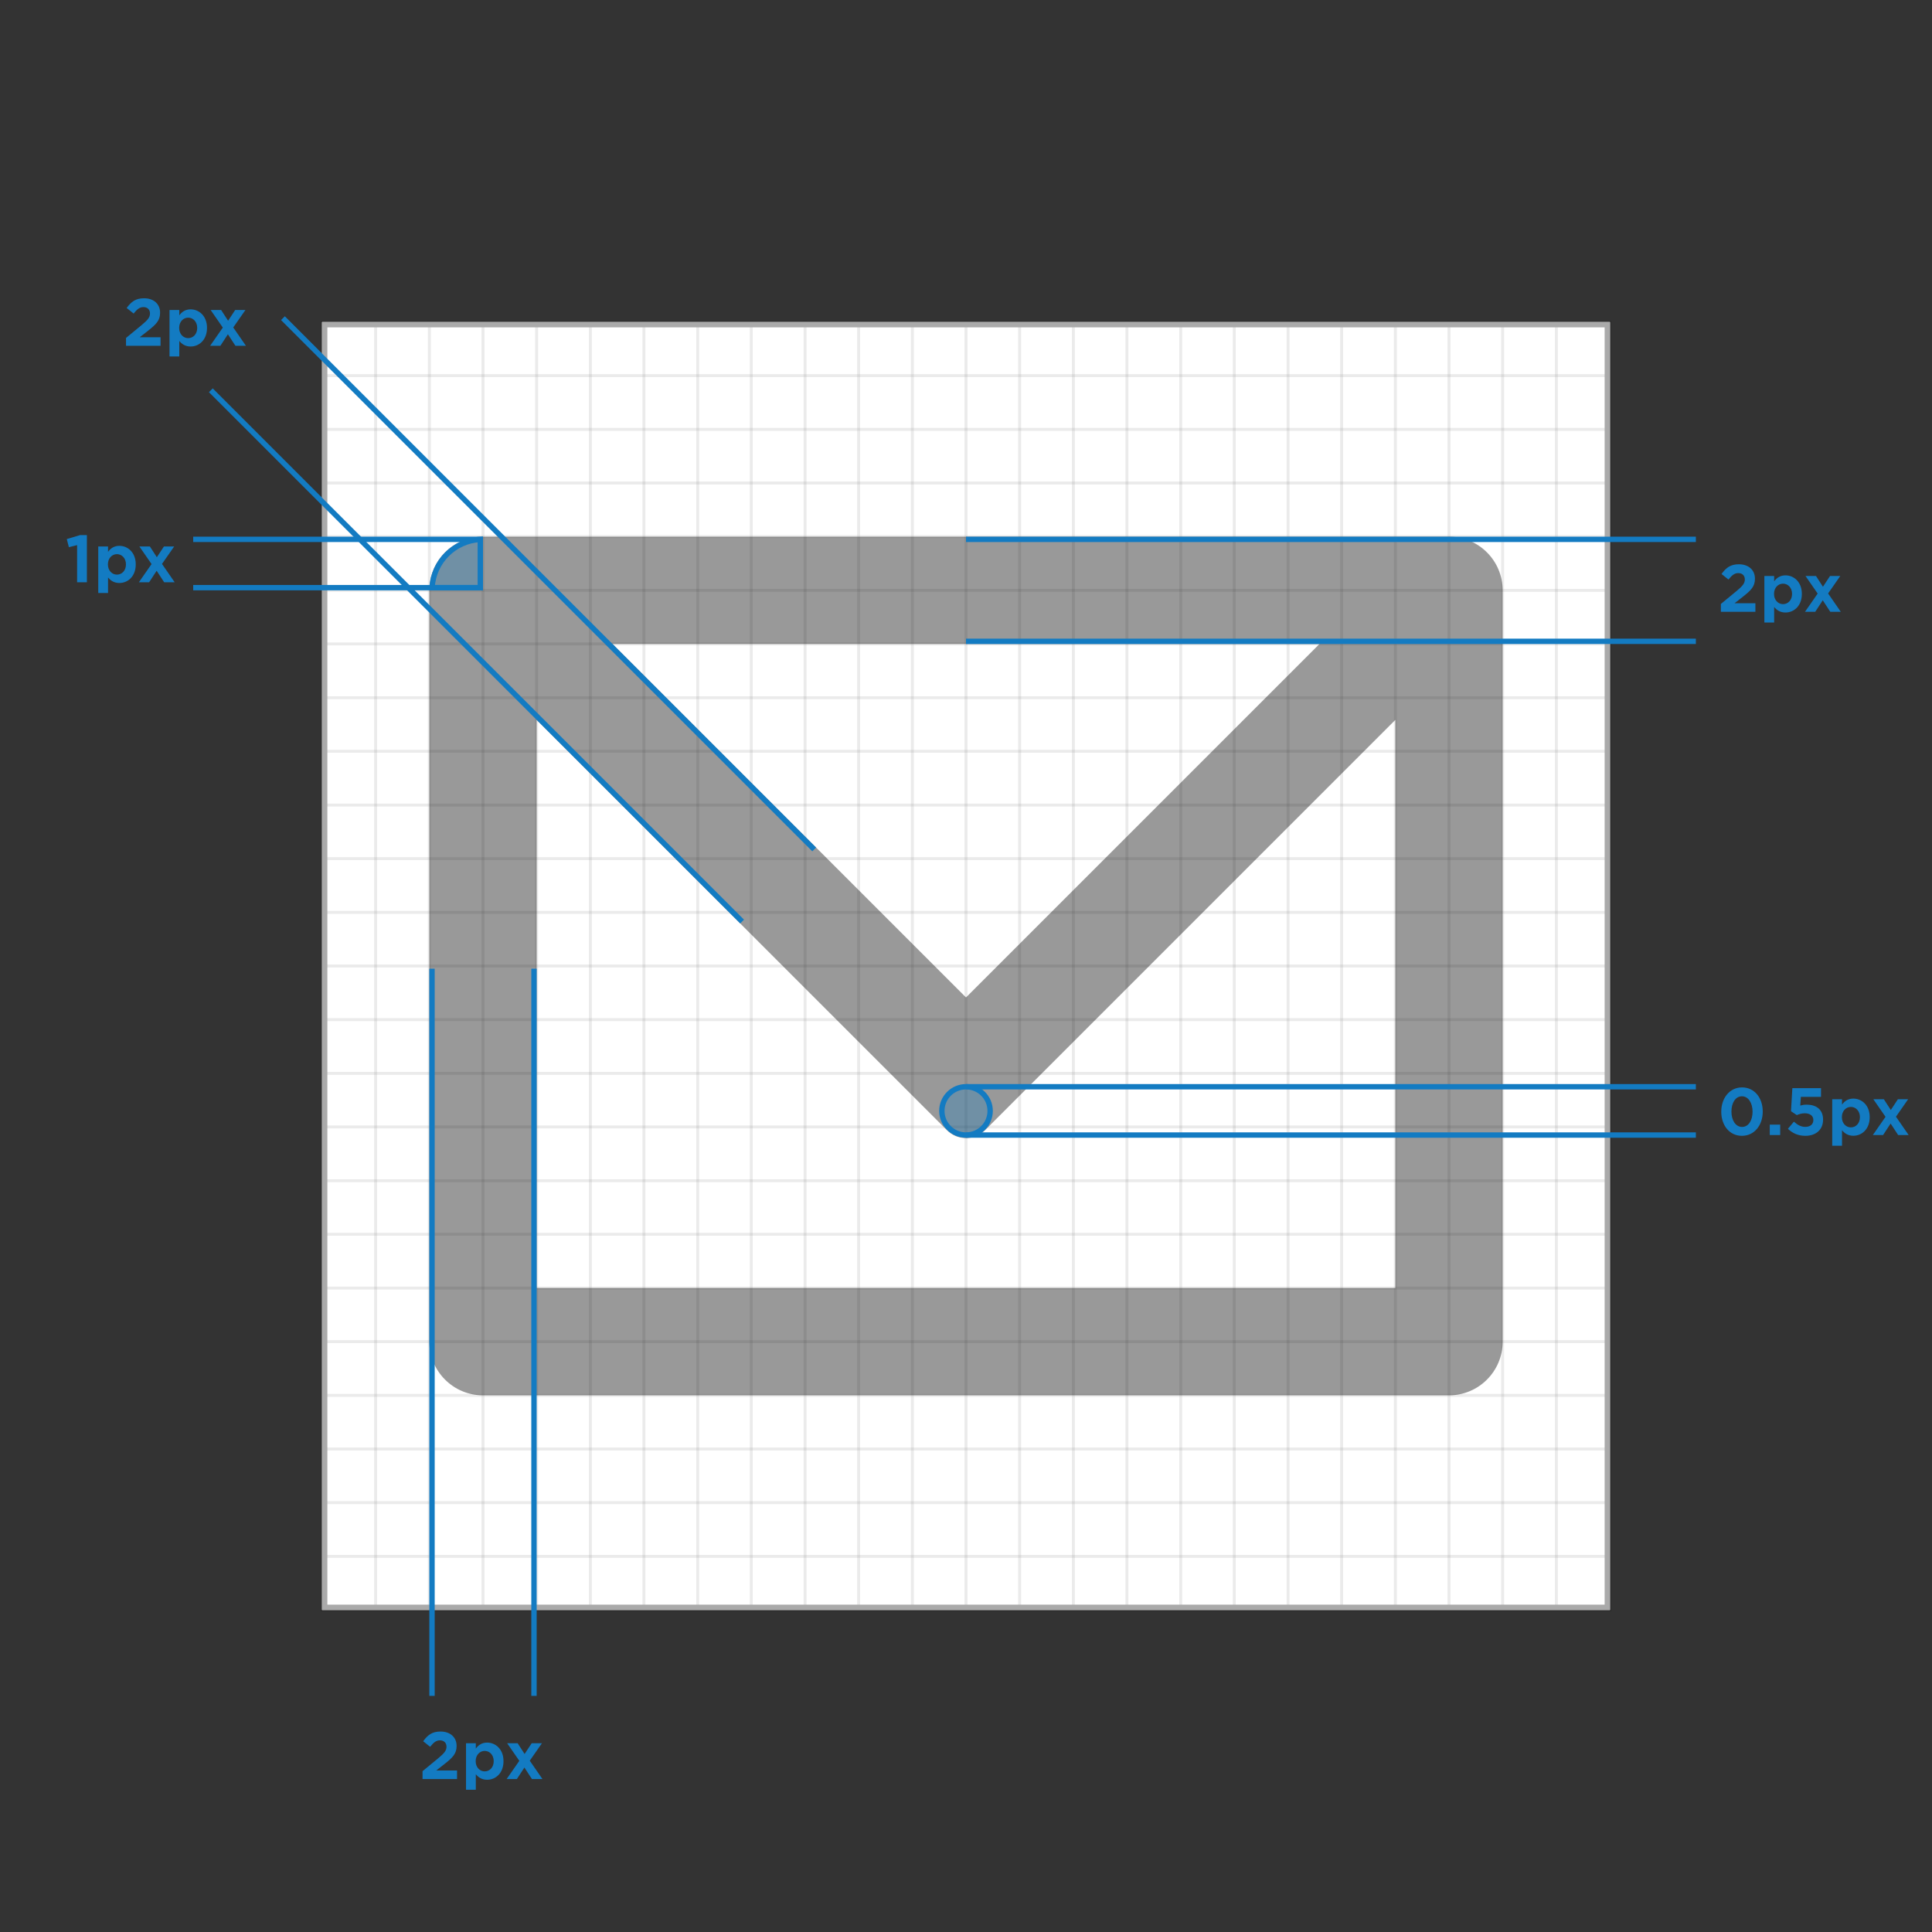 <svg width="720" height="720" viewBox="0 0 720 720" fill="none" xmlns="http://www.w3.org/2000/svg">
<rect x="0" y="0" width="720" height="720" fill="#333333" stroke="none"/>
<rect width="480" height="480" transform="translate(120 120)" fill="white"/>
<g opacity="0.4">
<g opacity="0.2">
<rect x="580" y="120" width="20" height="480" stroke="black"/>
<rect x="560" y="120" width="20" height="480" stroke="black"/>
<rect x="540" y="120" width="20" height="480" stroke="black"/>
<rect x="520" y="120" width="20" height="480" stroke="black"/>
<rect x="500" y="120" width="20" height="480" stroke="black"/>
<rect x="480" y="120" width="20" height="480" stroke="black"/>
<rect x="460" y="120" width="20" height="480" stroke="black"/>
<rect x="440" y="120" width="20" height="480" stroke="black"/>
<rect x="420" y="120" width="20" height="480" stroke="black"/>
<rect x="400" y="120" width="20" height="480" stroke="black"/>
<rect x="380" y="120" width="20" height="480" stroke="black"/>
<rect x="360" y="120" width="20" height="480" stroke="black"/>
<rect x="340" y="120" width="20" height="480" stroke="black"/>
<rect x="320" y="120" width="20" height="480" stroke="black"/>
<rect x="300" y="120" width="20" height="480" stroke="black"/>
<rect x="280" y="120" width="20" height="480" stroke="black"/>
<rect x="260" y="120" width="20" height="480" stroke="black"/>
<rect x="240" y="120" width="20" height="480" stroke="black"/>
<rect x="220" y="120" width="20" height="480" stroke="black"/>
<rect x="200" y="120" width="20" height="480" stroke="black"/>
<rect x="180" y="120" width="20" height="480" stroke="black"/>
<rect x="160" y="120" width="20" height="480" stroke="black"/>
<rect x="140" y="120" width="20" height="480" stroke="black"/>
<rect x="120" y="120" width="20" height="480" stroke="black"/>
</g>
<g opacity="0.2">
<rect x="600" y="580" width="20" height="480" transform="rotate(90 600 580)" stroke="black"/>
<rect x="600" y="560" width="20" height="480" transform="rotate(90 600 560)" stroke="black"/>
<rect x="600" y="540" width="20" height="480" transform="rotate(90 600 540)" stroke="black"/>
<rect x="600" y="520" width="20" height="480" transform="rotate(90 600 520)" stroke="black"/>
<rect x="600" y="500" width="20" height="480" transform="rotate(90 600 500)" stroke="black"/>
<rect x="600" y="480" width="20" height="480" transform="rotate(90 600 480)" stroke="black"/>
<rect x="600" y="460" width="20" height="480" transform="rotate(90 600 460)" stroke="black"/>
<rect x="600" y="440" width="20" height="480" transform="rotate(90 600 440)" stroke="black"/>
<rect x="600" y="420" width="20" height="480" transform="rotate(90 600 420)" stroke="black"/>
<rect x="600" y="400" width="20" height="480" transform="rotate(90 600 400)" stroke="black"/>
<rect x="600" y="380" width="20" height="480" transform="rotate(90 600 380)" stroke="black"/>
<rect x="600" y="360" width="20" height="480" transform="rotate(90 600 360)" stroke="black"/>
<rect x="600" y="340" width="20" height="480" transform="rotate(90 600 340)" stroke="black"/>
<rect x="600" y="320" width="20" height="480" transform="rotate(90 600 320)" stroke="black"/>
<rect x="600" y="300" width="20" height="480" transform="rotate(90 600 300)" stroke="black"/>
<rect x="600" y="280" width="20" height="480" transform="rotate(90 600 280)" stroke="black"/>
<rect x="600" y="260" width="20" height="480" transform="rotate(90 600 260)" stroke="black"/>
<rect x="600" y="240" width="20" height="480" transform="rotate(90 600 240)" stroke="black"/>
<rect x="600" y="220" width="20" height="480" transform="rotate(90 600 220)" stroke="black"/>
<rect x="600" y="200" width="20" height="480" transform="rotate(90 600 200)" stroke="black"/>
<rect x="600" y="180" width="20" height="480" transform="rotate(90 600 180)" stroke="black"/>
<rect x="600" y="160" width="20" height="480" transform="rotate(90 600 160)" stroke="black"/>
<rect x="600" y="140" width="20" height="480" transform="rotate(90 600 140)" stroke="black"/>
<rect x="600" y="120" width="20" height="480" transform="rotate(90 600 120)" stroke="black"/>
</g>
</g>
<rect x="121" y="121" width="478" height="478" stroke="#AAAAAA" stroke-width="2"/>
<g opacity="0.4">
<path fill-rule="evenodd" clip-rule="evenodd" d="M160 220C160 208.954 168.954 200 180 200H540C551.046 200 560 208.954 560 220V500C560 511.046 551.046 520 540 520H180C168.954 520 160 511.046 160 500V220ZM491.716 240H228.284L360 371.716L491.716 240ZM200 268.284V480H520V268.284L367.071 421.213C363.166 425.118 356.834 425.118 352.929 421.213L200 268.284Z" fill="black"/>
</g>
<path d="M369 414C369 418.971 364.971 423 360 423C355.029 423 351 418.971 351 414C351 409.029 355.029 405 360 405C364.971 405 369 409.029 369 414Z" fill="#137BC2" fill-opacity="0.3" stroke="#137BC2" stroke-width="2"/>
<rect x="72" y="200" width="108" height="2" fill="#137BC2"/>
<path d="M28.735 217H32.383V199.408H29.863L24.895 200.896L25.663 203.92L28.735 203.152V217ZM43.577 214.144C41.753 214.144 40.217 212.632 40.217 210.352V210.304C40.217 208.024 41.753 206.512 43.577 206.512C45.401 206.512 46.937 208.024 46.937 210.304V210.352C46.937 212.68 45.401 214.144 43.577 214.144ZM36.617 220.984H40.265V215.2C41.177 216.304 42.449 217.264 44.489 217.264C47.657 217.264 50.585 214.792 50.585 210.352V210.304C50.585 205.864 47.609 203.416 44.489 203.416C42.497 203.416 41.201 204.376 40.265 205.648V203.656H36.617V220.984ZM55.859 203.656H51.947L56.483 210.208L51.755 217H55.571L58.379 212.704L61.187 217H65.099L60.371 210.16L64.907 203.656H61.091L58.451 207.664L55.859 203.656Z" fill="#137BC2"/>
<rect x="104.733" y="119.277" width="2" height="280" transform="rotate(-45 104.733 119.277)" fill="#137BC2"/>
<rect x="77.863" y="146.147" width="2" height="280" transform="rotate(-45 77.863 146.147)" fill="#137BC2"/>
<path d="M46.965 128.87H59.828V125.678H52.077L55.077 123.326C58.172 120.902 59.66 119.438 59.66 116.558V116.51C59.66 113.27 57.261 111.158 53.684 111.158C50.565 111.158 48.908 112.43 47.205 114.782L49.797 116.846C51.093 115.238 52.053 114.446 53.444 114.446C54.861 114.446 55.892 115.286 55.892 116.822C55.892 118.286 55.029 119.27 52.821 121.118L46.965 125.942V128.87ZM70.132 126.014C68.308 126.014 66.772 124.502 66.772 122.222V122.174C66.772 119.894 68.308 118.382 70.132 118.382C71.956 118.382 73.492 119.894 73.492 122.174V122.222C73.492 124.55 71.956 126.014 70.132 126.014ZM63.172 132.854H66.82V127.07C67.732 128.174 69.004 129.134 71.044 129.134C74.212 129.134 77.14 126.662 77.14 122.222V122.174C77.14 117.734 74.164 115.286 71.044 115.286C69.052 115.286 67.756 116.246 66.82 117.518V115.526H63.172V132.854ZM82.413 115.526H78.501L83.037 122.078L78.309 128.87H82.125L84.933 124.574L87.741 128.87H91.653L86.925 122.03L91.461 115.526H87.645L85.005 119.534L82.413 115.526Z" fill="#137BC2"/>
<rect x="72" y="218" width="108" height="2" fill="#137BC2"/>
<rect x="360" y="200" width="272" height="2" fill="#137BC2"/>
<path d="M641.32 228H654.184V224.808H646.432L649.432 222.456C652.528 220.032 654.016 218.568 654.016 215.688V215.64C654.016 212.4 651.616 210.288 648.04 210.288C644.92 210.288 643.264 211.56 641.56 213.912L644.152 215.976C645.448 214.368 646.408 213.576 647.8 213.576C649.216 213.576 650.248 214.416 650.248 215.952C650.248 217.416 649.384 218.4 647.176 220.248L641.32 225.072V228ZM664.487 225.144C662.663 225.144 661.127 223.632 661.127 221.352V221.304C661.127 219.024 662.663 217.512 664.487 217.512C666.311 217.512 667.847 219.024 667.847 221.304V221.352C667.847 223.68 666.311 225.144 664.487 225.144ZM657.527 231.984H661.175V226.2C662.087 227.304 663.359 228.264 665.399 228.264C668.567 228.264 671.495 225.792 671.495 221.352V221.304C671.495 216.864 668.519 214.416 665.399 214.416C663.407 214.416 662.111 215.376 661.175 216.648V214.656H657.527V231.984ZM676.769 214.656H672.857L677.393 221.208L672.665 228H676.481L679.289 223.704L682.097 228H686.009L681.281 221.16L685.817 214.656H682.001L679.361 218.664L676.769 214.656Z" fill="#137BC2"/>
<path d="M157.465 663H170.329V659.808H162.577L165.577 657.456C168.673 655.032 170.161 653.568 170.161 650.688V650.64C170.161 647.4 167.761 645.288 164.185 645.288C161.065 645.288 159.409 646.56 157.705 648.912L160.297 650.976C161.593 649.368 162.553 648.576 163.945 648.576C165.361 648.576 166.393 649.416 166.393 650.952C166.393 652.416 165.529 653.4 163.321 655.248L157.465 660.072V663ZM180.632 660.144C178.808 660.144 177.272 658.632 177.272 656.352V656.304C177.272 654.024 178.808 652.512 180.632 652.512C182.456 652.512 183.992 654.024 183.992 656.304V656.352C183.992 658.68 182.456 660.144 180.632 660.144ZM173.672 666.984H177.32V661.2C178.232 662.304 179.504 663.264 181.544 663.264C184.712 663.264 187.64 660.792 187.64 656.352V656.304C187.64 651.864 184.664 649.416 181.544 649.416C179.552 649.416 178.256 650.376 177.32 651.648V649.656H173.672V666.984ZM192.913 649.656H189.001L193.537 656.208L188.809 663H192.625L195.433 658.704L198.241 663H202.153L197.425 656.16L201.961 649.656H198.145L195.505 653.664L192.913 649.656Z" fill="#137BC2"/>
<rect x="360" y="238" width="272" height="2" fill="#137BC2"/>
<rect x="198" y="361" width="2" height="271" fill="#137BC2"/>
<rect x="160" y="361" width="2" height="271" fill="#137BC2"/>
<rect x="360" y="404" width="272" height="2" fill="#137BC2"/>
<path d="M649.168 423.288C653.824 423.288 656.92 419.304 656.92 414.264V414.216C656.92 409.152 653.824 405.24 649.216 405.24C644.584 405.24 641.464 409.224 641.464 414.264V414.312C641.464 419.376 644.512 423.288 649.168 423.288ZM649.216 419.976C646.816 419.976 645.256 417.504 645.256 414.264V414.216C645.256 410.976 646.792 408.552 649.168 408.552C651.544 408.552 653.128 411.048 653.128 414.264V414.312C653.128 417.528 651.616 419.976 649.216 419.976ZM659.539 423H663.427V419.112H659.539V423ZM672.806 423.288C676.79 423.288 679.406 420.96 679.406 417.288V417.24C679.406 413.352 676.694 411.672 673.31 411.672C672.302 411.672 671.63 411.816 670.91 412.008L671.126 408.768H678.638V405.528H667.958L667.454 414.12L669.614 415.56C670.454 415.2 671.462 414.888 672.59 414.888C674.486 414.888 675.782 415.8 675.782 417.36V417.408C675.782 419.016 674.606 419.952 672.758 419.952C671.198 419.952 669.878 419.232 668.534 418.008L666.302 420.672C667.982 422.28 670.046 423.288 672.806 423.288ZM689.776 420.144C687.952 420.144 686.416 418.632 686.416 416.352V416.304C686.416 414.024 687.952 412.512 689.776 412.512C691.6 412.512 693.136 414.024 693.136 416.304V416.352C693.136 418.68 691.6 420.144 689.776 420.144ZM682.816 426.984H686.464V421.2C687.376 422.304 688.648 423.264 690.688 423.264C693.856 423.264 696.784 420.792 696.784 416.352V416.304C696.784 411.864 693.808 409.416 690.688 409.416C688.696 409.416 687.4 410.376 686.464 411.648V409.656H682.816V426.984ZM702.058 409.656H698.146L702.682 416.208L697.954 423H701.77L704.578 418.704L707.386 423H711.298L706.57 416.16L711.106 409.656H707.29L704.65 413.664L702.058 409.656Z" fill="#137BC2"/>
<rect x="360" y="422" width="272" height="2" fill="#137BC2"/>
<path d="M161.026 219C161.529 209.303 169.303 201.529 179 201.026V219H161.026Z" fill="#137BC2" fill-opacity="0.3" stroke="#137BC2" stroke-width="2"/>
</svg>
